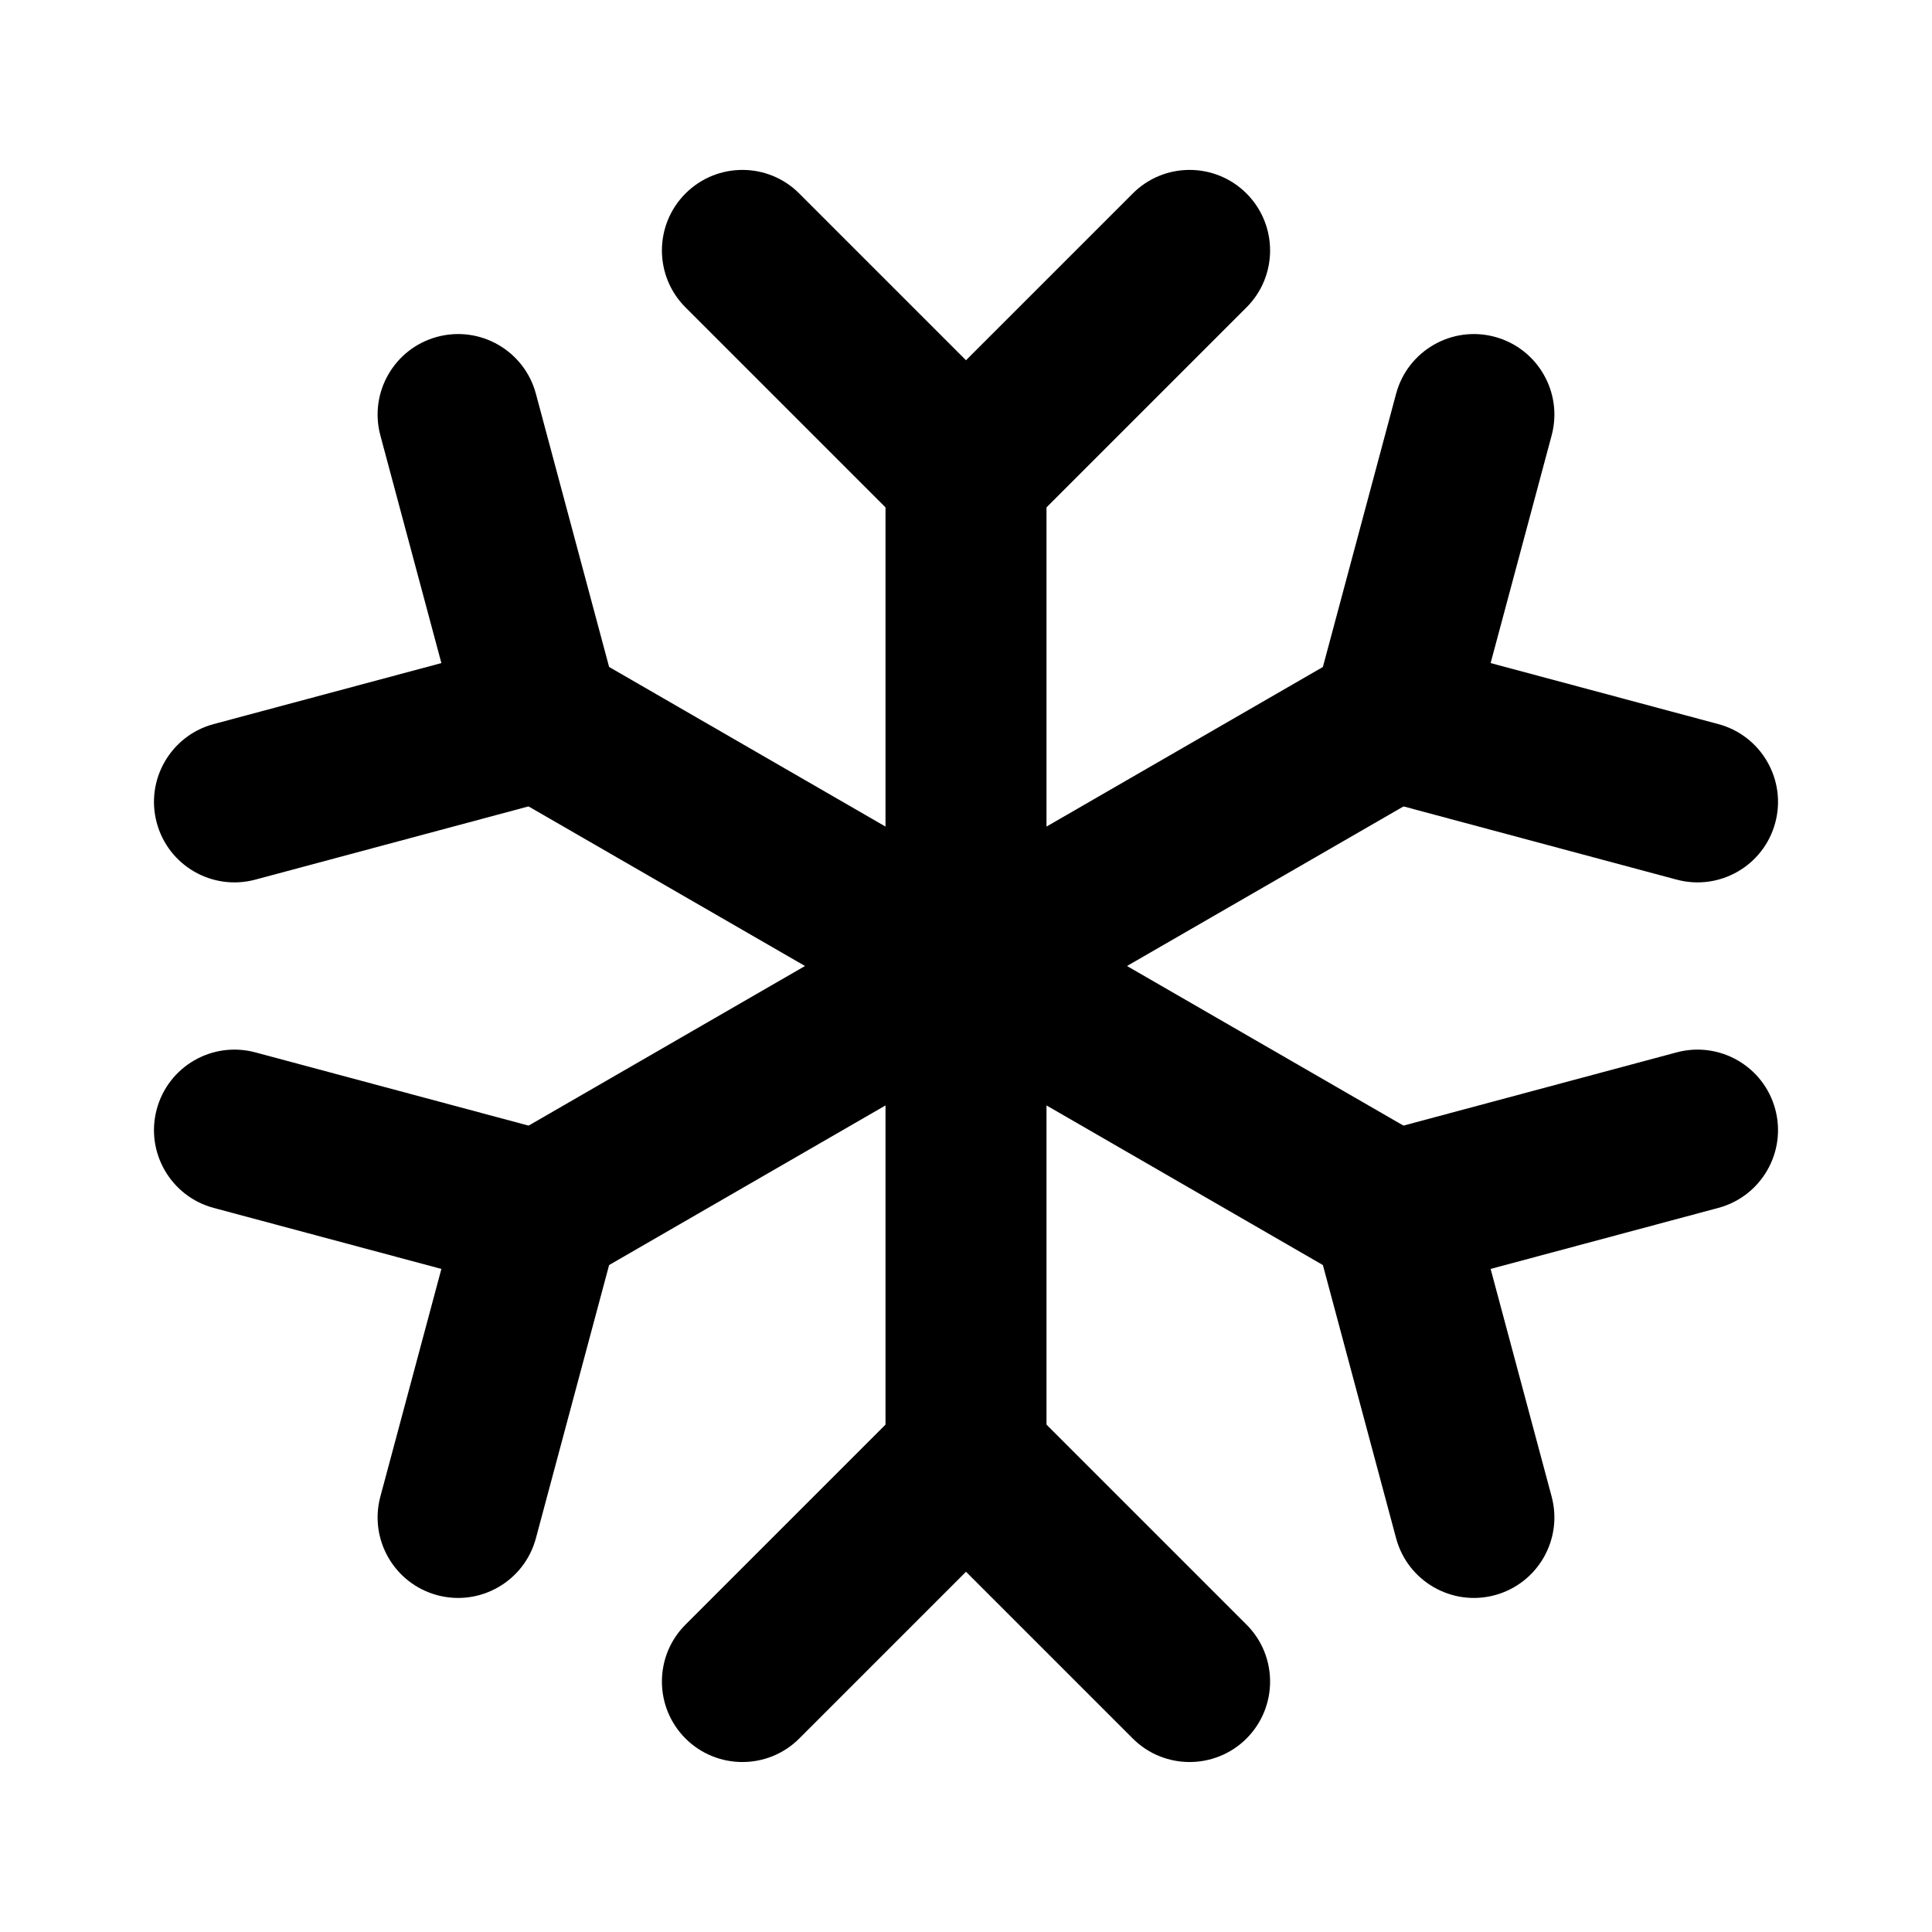 <svg width="100%" height="100%" viewBox="0 0 24 24" fill="none" xmlns="http://www.w3.org/2000/svg">
  <path fillRule="evenodd" clipRule="evenodd"
    d="M8.515 2.404C8.906 2.013 9.539 2.013 9.929 2.404L12 4.475L14.071 2.404C14.461 2.013 15.094 2.013 15.485 2.404C15.875 2.795 15.875 3.428 15.485 3.818L12.707 6.596C12.317 6.986 11.683 6.986 11.293 6.596L8.515 3.818C8.125 3.428 8.125 2.795 8.515 2.404ZM5.432 4.184C5.966 4.041 6.514 4.358 6.657 4.891L7.674 8.686C7.742 8.942 7.706 9.215 7.574 9.444C7.441 9.674 7.223 9.842 6.966 9.91L3.172 10.927C2.638 11.07 2.09 10.754 1.947 10.22C1.804 9.687 2.121 9.138 2.654 8.995L5.483 8.237L4.725 5.409C4.582 4.875 4.899 4.327 5.432 4.184ZM18.568 4.184C19.101 4.327 19.418 4.875 19.275 5.409L18.517 8.237L21.346 8.995C21.879 9.138 22.196 9.687 22.053 10.22C21.91 10.754 21.361 11.07 20.828 10.927L17.034 9.91C16.5 9.767 16.183 9.219 16.326 8.686L17.343 4.891C17.486 4.358 18.035 4.041 18.568 4.184ZM1.947 13.78C2.09 13.246 2.638 12.93 3.172 13.073L6.966 14.09C7.5 14.233 7.816 14.781 7.674 15.314L6.657 19.109C6.514 19.642 5.966 19.959 5.432 19.816C4.899 19.673 4.582 19.125 4.725 18.591L5.483 15.763L2.654 15.005C2.121 14.862 1.804 14.313 1.947 13.78ZM22.053 13.78C22.196 14.313 21.879 14.862 21.346 15.005L18.517 15.763L19.275 18.591C19.418 19.125 19.101 19.673 18.568 19.816C18.035 19.959 17.486 19.642 17.343 19.109L16.326 15.314C16.183 14.781 16.5 14.233 17.034 14.09L20.828 13.073C21.361 12.93 21.91 13.246 22.053 13.78ZM12 19.525L9.929 21.596C9.539 21.986 8.906 21.986 8.515 21.596C8.125 21.205 8.125 20.572 8.515 20.182L11.293 17.404C11.683 17.014 12.317 17.014 12.707 17.404L15.485 20.182C15.875 20.572 15.875 21.205 15.485 21.596C15.094 21.986 14.461 21.986 14.071 21.596L12 19.525Z"
    fill="url(#paint0_linear)" />
  <path fillRule="evenodd" clipRule="evenodd"
    d="M12 4.889C12.552 4.889 13 5.337 13 5.889V10.268L16.793 8.078C17.271 7.802 17.882 7.966 18.159 8.444C18.435 8.923 18.271 9.534 17.793 9.811L14 12L17.793 14.19C18.271 14.466 18.435 15.077 18.159 15.556C17.882 16.034 17.271 16.198 16.792 15.922L13 13.732V18.111C13 18.663 12.552 19.111 12 19.111C11.448 19.111 11 18.663 11 18.111V13.732L7.208 15.922C6.729 16.198 6.118 16.034 5.842 15.556C5.566 15.077 5.729 14.466 6.208 14.19L10 12L6.208 9.811C5.729 9.534 5.566 8.923 5.842 8.444C6.118 7.966 6.729 7.802 7.208 8.078L11 10.268V5.889C11 5.337 11.448 4.889 12 4.889Z"
    fill="url(#paint1_linear)" />
  <defs>
    <linearGradient id="paint0_linear" x1="12" y1="2.111" x2="12" y2="21.889" gradientUnits="userSpaceOnUse">
      <stop stopColor="#6073D8" />
      <stop offset="1" stopColor="#5C5ACA" />
    </linearGradient>
    <linearGradient id="paint1_linear" x1="12" y1="4.889" x2="12" y2="19.111"
      gradientUnits="userSpaceOnUse">
      <stop stopColor="white" />
      <stop offset="1" stopColor="#D1DAEE" />
    </linearGradient>
  </defs>
</svg>